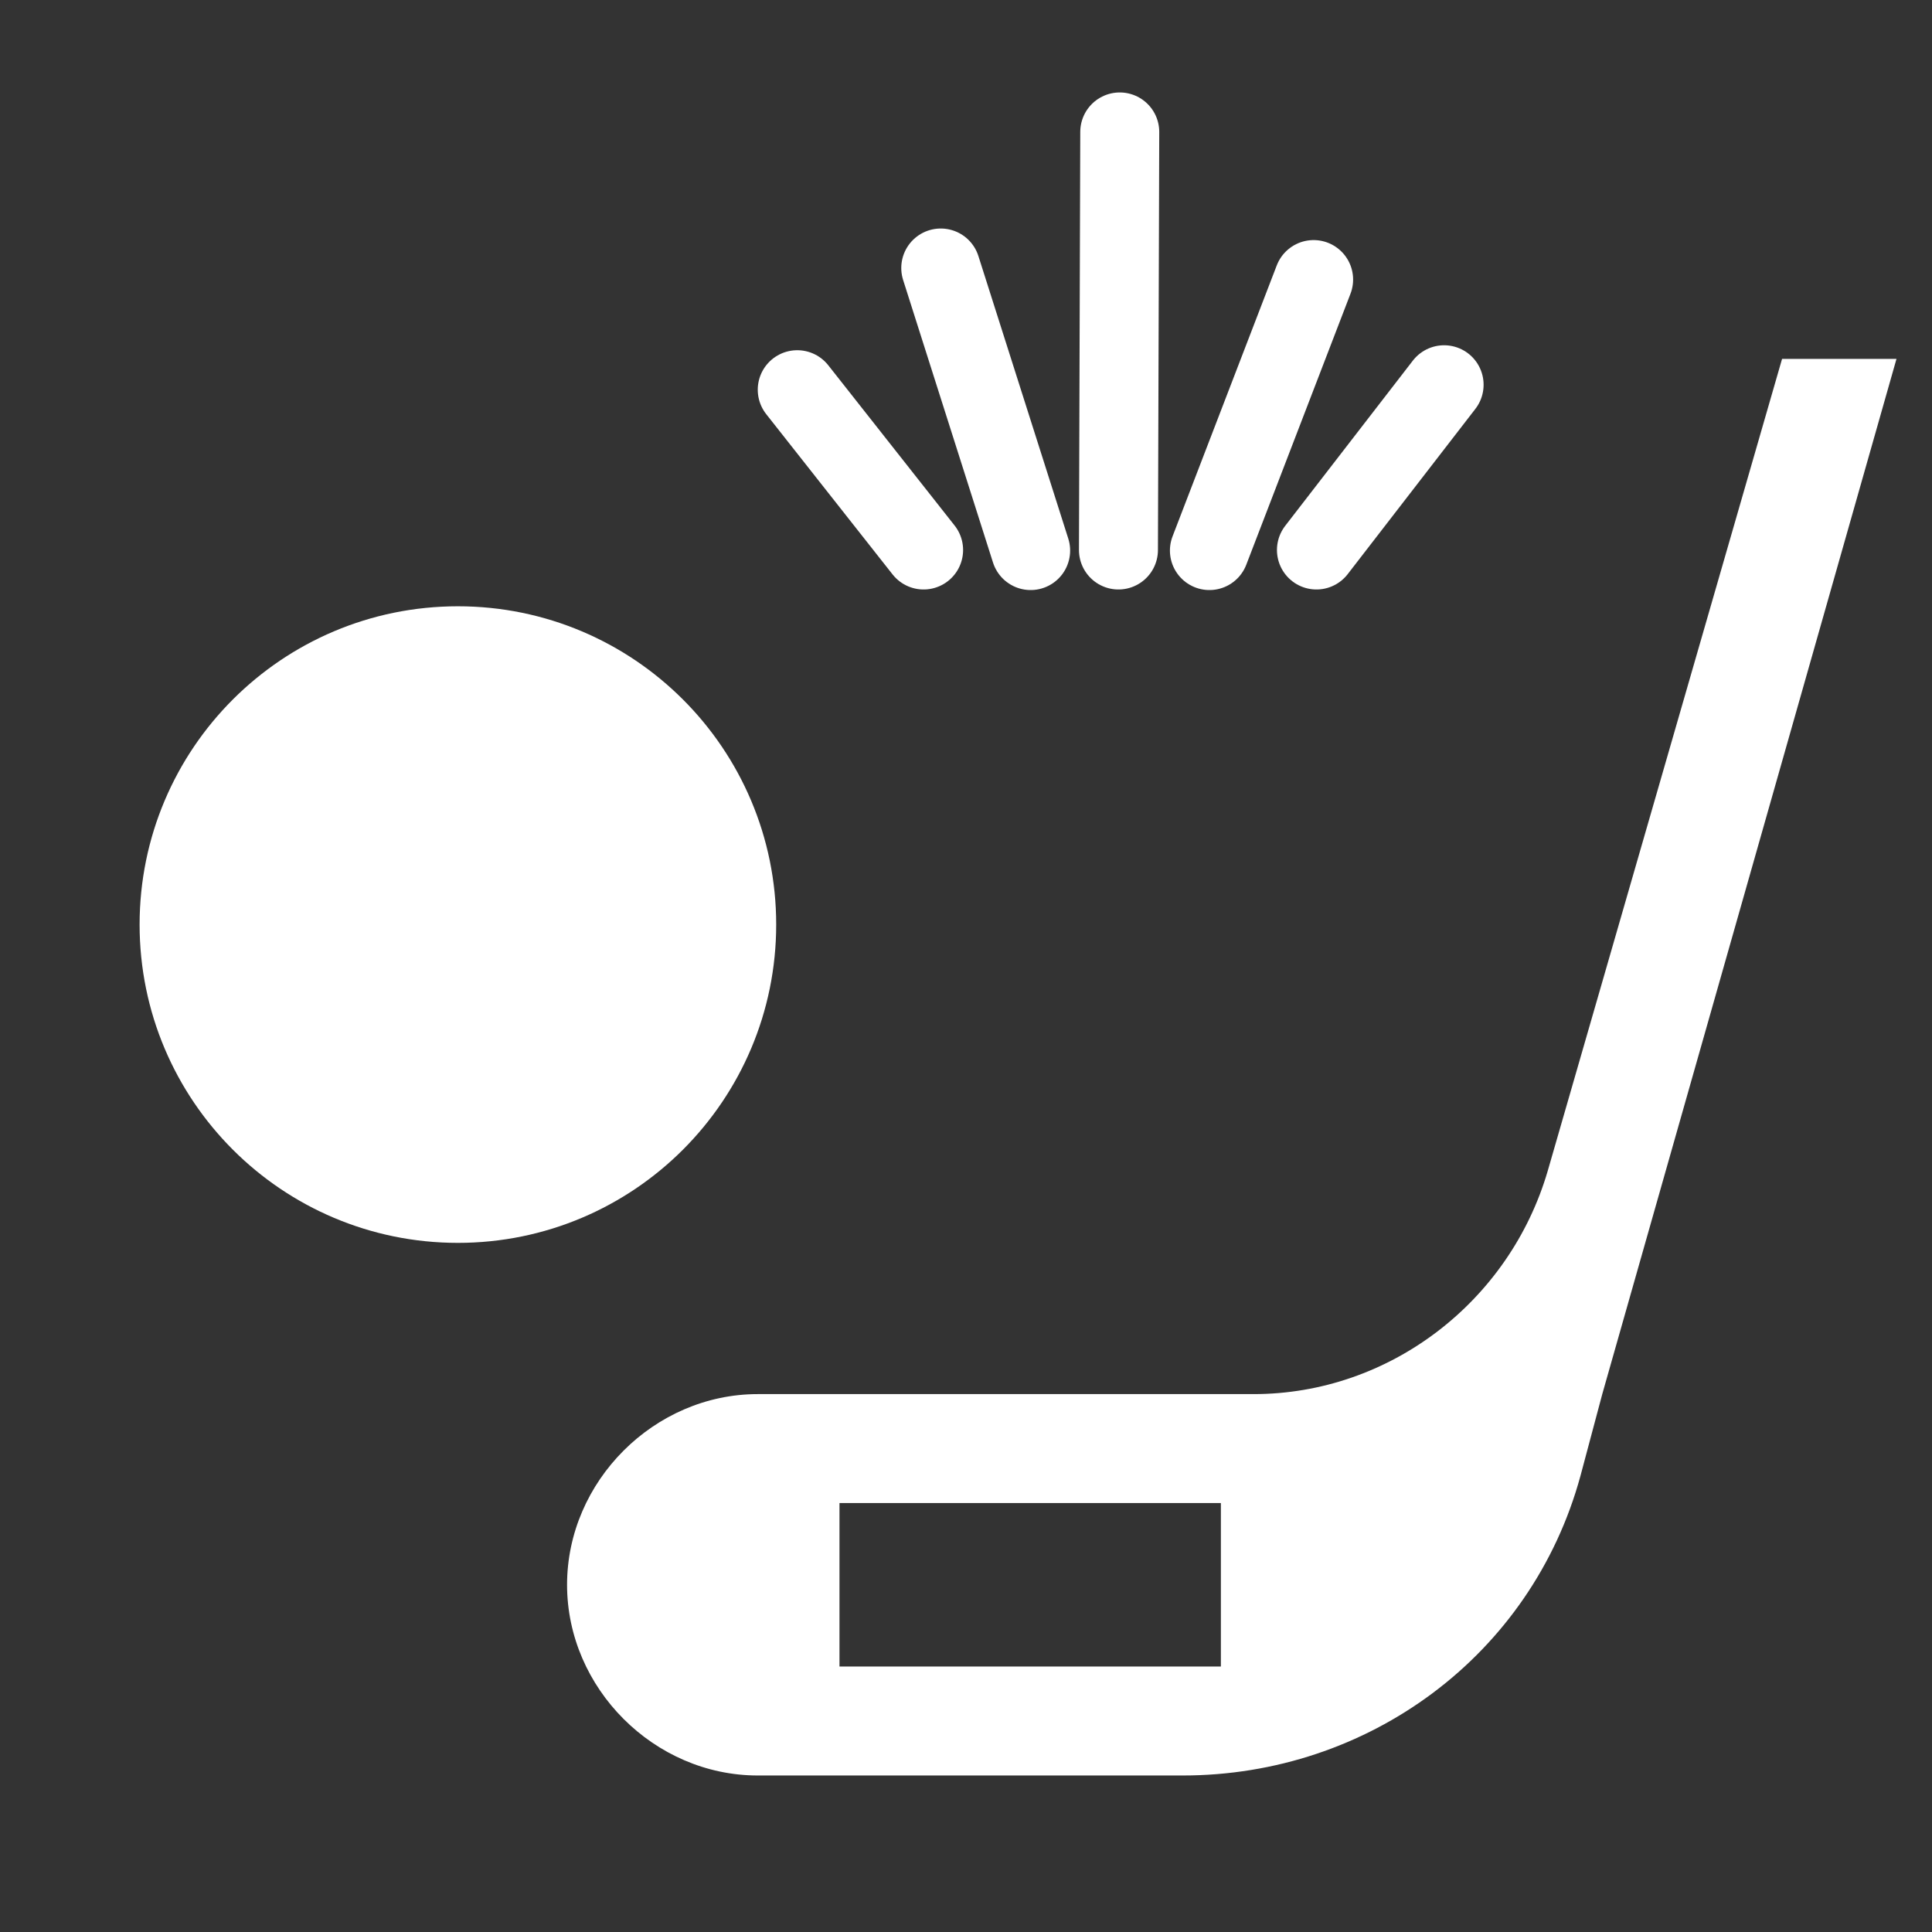 <svg width="48" height="48" viewBox="0 0 580 580" fill="none" xmlns="http://www.w3.org/2000/svg">
<rect x="0" y="0" width="580" height="580" fill="#333333" stroke="none"/>
<path d="M137.464 354.894C180.172 354.894 214.793 320.273 214.793 277.566C214.793 234.858 180.172 200.237 137.464 200.237C94.757 200.237 60.135 234.858 60.135 277.566C60.135 320.273 94.757 354.894 137.464 354.894Z" fill="white" stroke="white" stroke-width="36.453" stroke-miterlimit="10" />
<path d="M569.338 107.743H534.989L464.655 351.457C453.206 390.713 417.221 418.519 376.33 418.519H227.484C196.407 418.519 170.236 444.69 170.236 475.767C170.236 506.845 196.407 533.015 227.484 533.015H355.066C410.678 533.015 459.748 497.031 474.469 443.054L481.012 418.519L569.338 107.743ZM366.516 500.302H252.019V451.232H366.516V500.302Z" fill="white" />
<path d="M335.767 165.111L336.158 39.61" stroke="white" stroke-width="23.712" stroke-linecap="round" stroke-linejoin="round" />
<path d="M394.358 83.929L363.074 165.281" stroke="white" stroke-width="23.712" stroke-linecap="round" stroke-linejoin="round" />
<path d="M433.531 115.506L395.207 165.111" stroke="white" stroke-width="23.712" stroke-linecap="round" stroke-linejoin="round" />
<path d="M282.422 80.457L309.405 165.281" stroke="white" stroke-width="23.712" stroke-linecap="round" stroke-linejoin="round" />
<path d="M239.339 116.994L277.272 165.111" stroke="white" stroke-width="23.712" stroke-linecap="round" stroke-linejoin="round" />
</svg>
